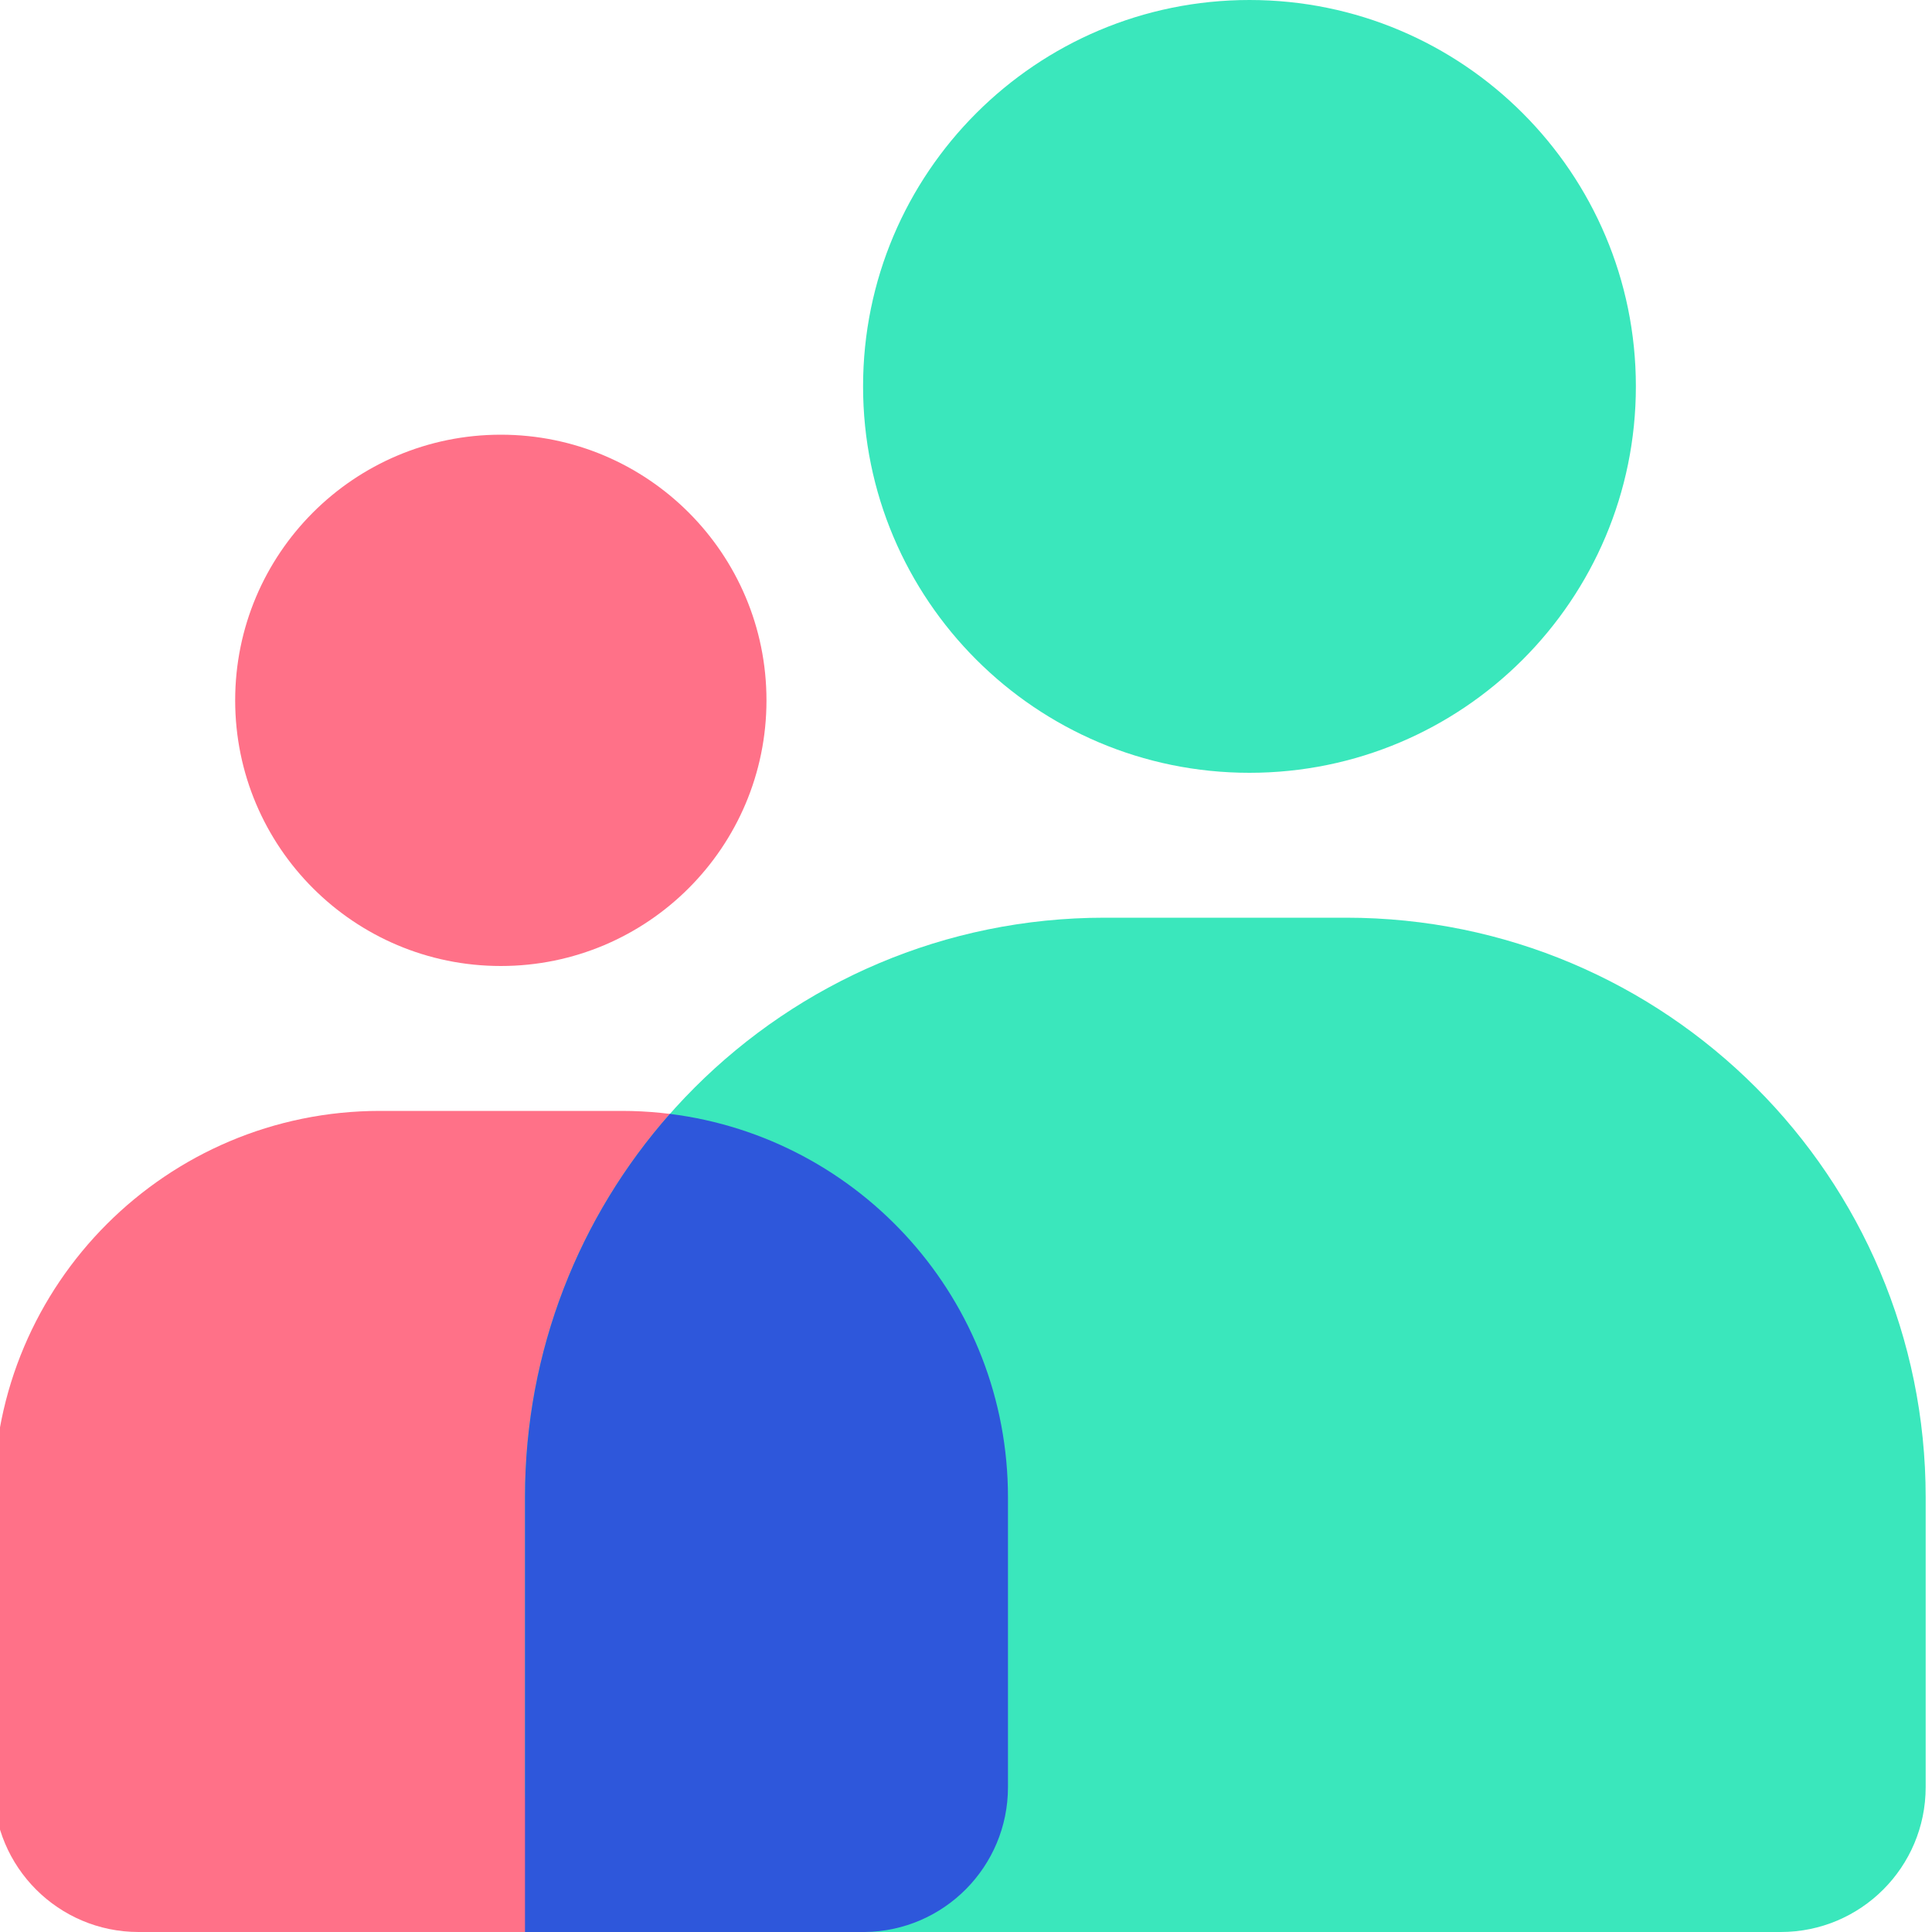 <svg width="40" height="40" viewBox="0 0 40 40" fill="none" xmlns="http://www.w3.org/2000/svg">
<g clip-path="url(#clip0)">
<path fill-rule="evenodd" clip-rule="evenodd" d="M10.369 20C13.407 20 15.869 17.538 15.869 14.5C15.869 11.462 13.407 9 10.369 9C7.331 9 4.869 11.462 4.869 14.5C4.869 17.538 7.331 20 10.369 20ZM-0.131 31C-0.131 26.582 3.451 23 7.869 23H12.869C17.287 23 20.869 26.582 20.869 31V37C20.869 38.657 19.526 40 17.869 40H2.869C1.212 40 -0.131 38.657 -0.131 37V31Z" fill="#FF7188"/>
<path fill-rule="evenodd" clip-rule="evenodd" d="M25.869 16C30.287 16 33.869 12.418 33.869 8C33.869 3.582 30.287 0 25.869 0C21.451 0 17.869 3.582 17.869 8C17.869 12.418 21.451 16 25.869 16ZM10.869 31C10.869 24.373 16.242 19 22.869 19H27.869C34.496 19 39.869 24.373 39.869 31V37C39.869 38.657 38.526 40 36.869 40H13.869C12.212 40 10.869 38.657 10.869 37V31Z" fill="#3AE7BC"/>
<path fill-rule="evenodd" clip-rule="evenodd" d="M13.869 23.062C12.002 25.177 10.869 27.956 10.869 31V40H17.904C19.545 39.981 20.869 38.645 20.869 37V31C20.869 26.921 17.816 23.554 13.869 23.062Z" fill="#2E57DB"/>
</g>
<defs>
<clipPath id="clip0">
<rect width="39.869" height="40" fill="white"/>
</clipPath>
</defs>
</svg>
